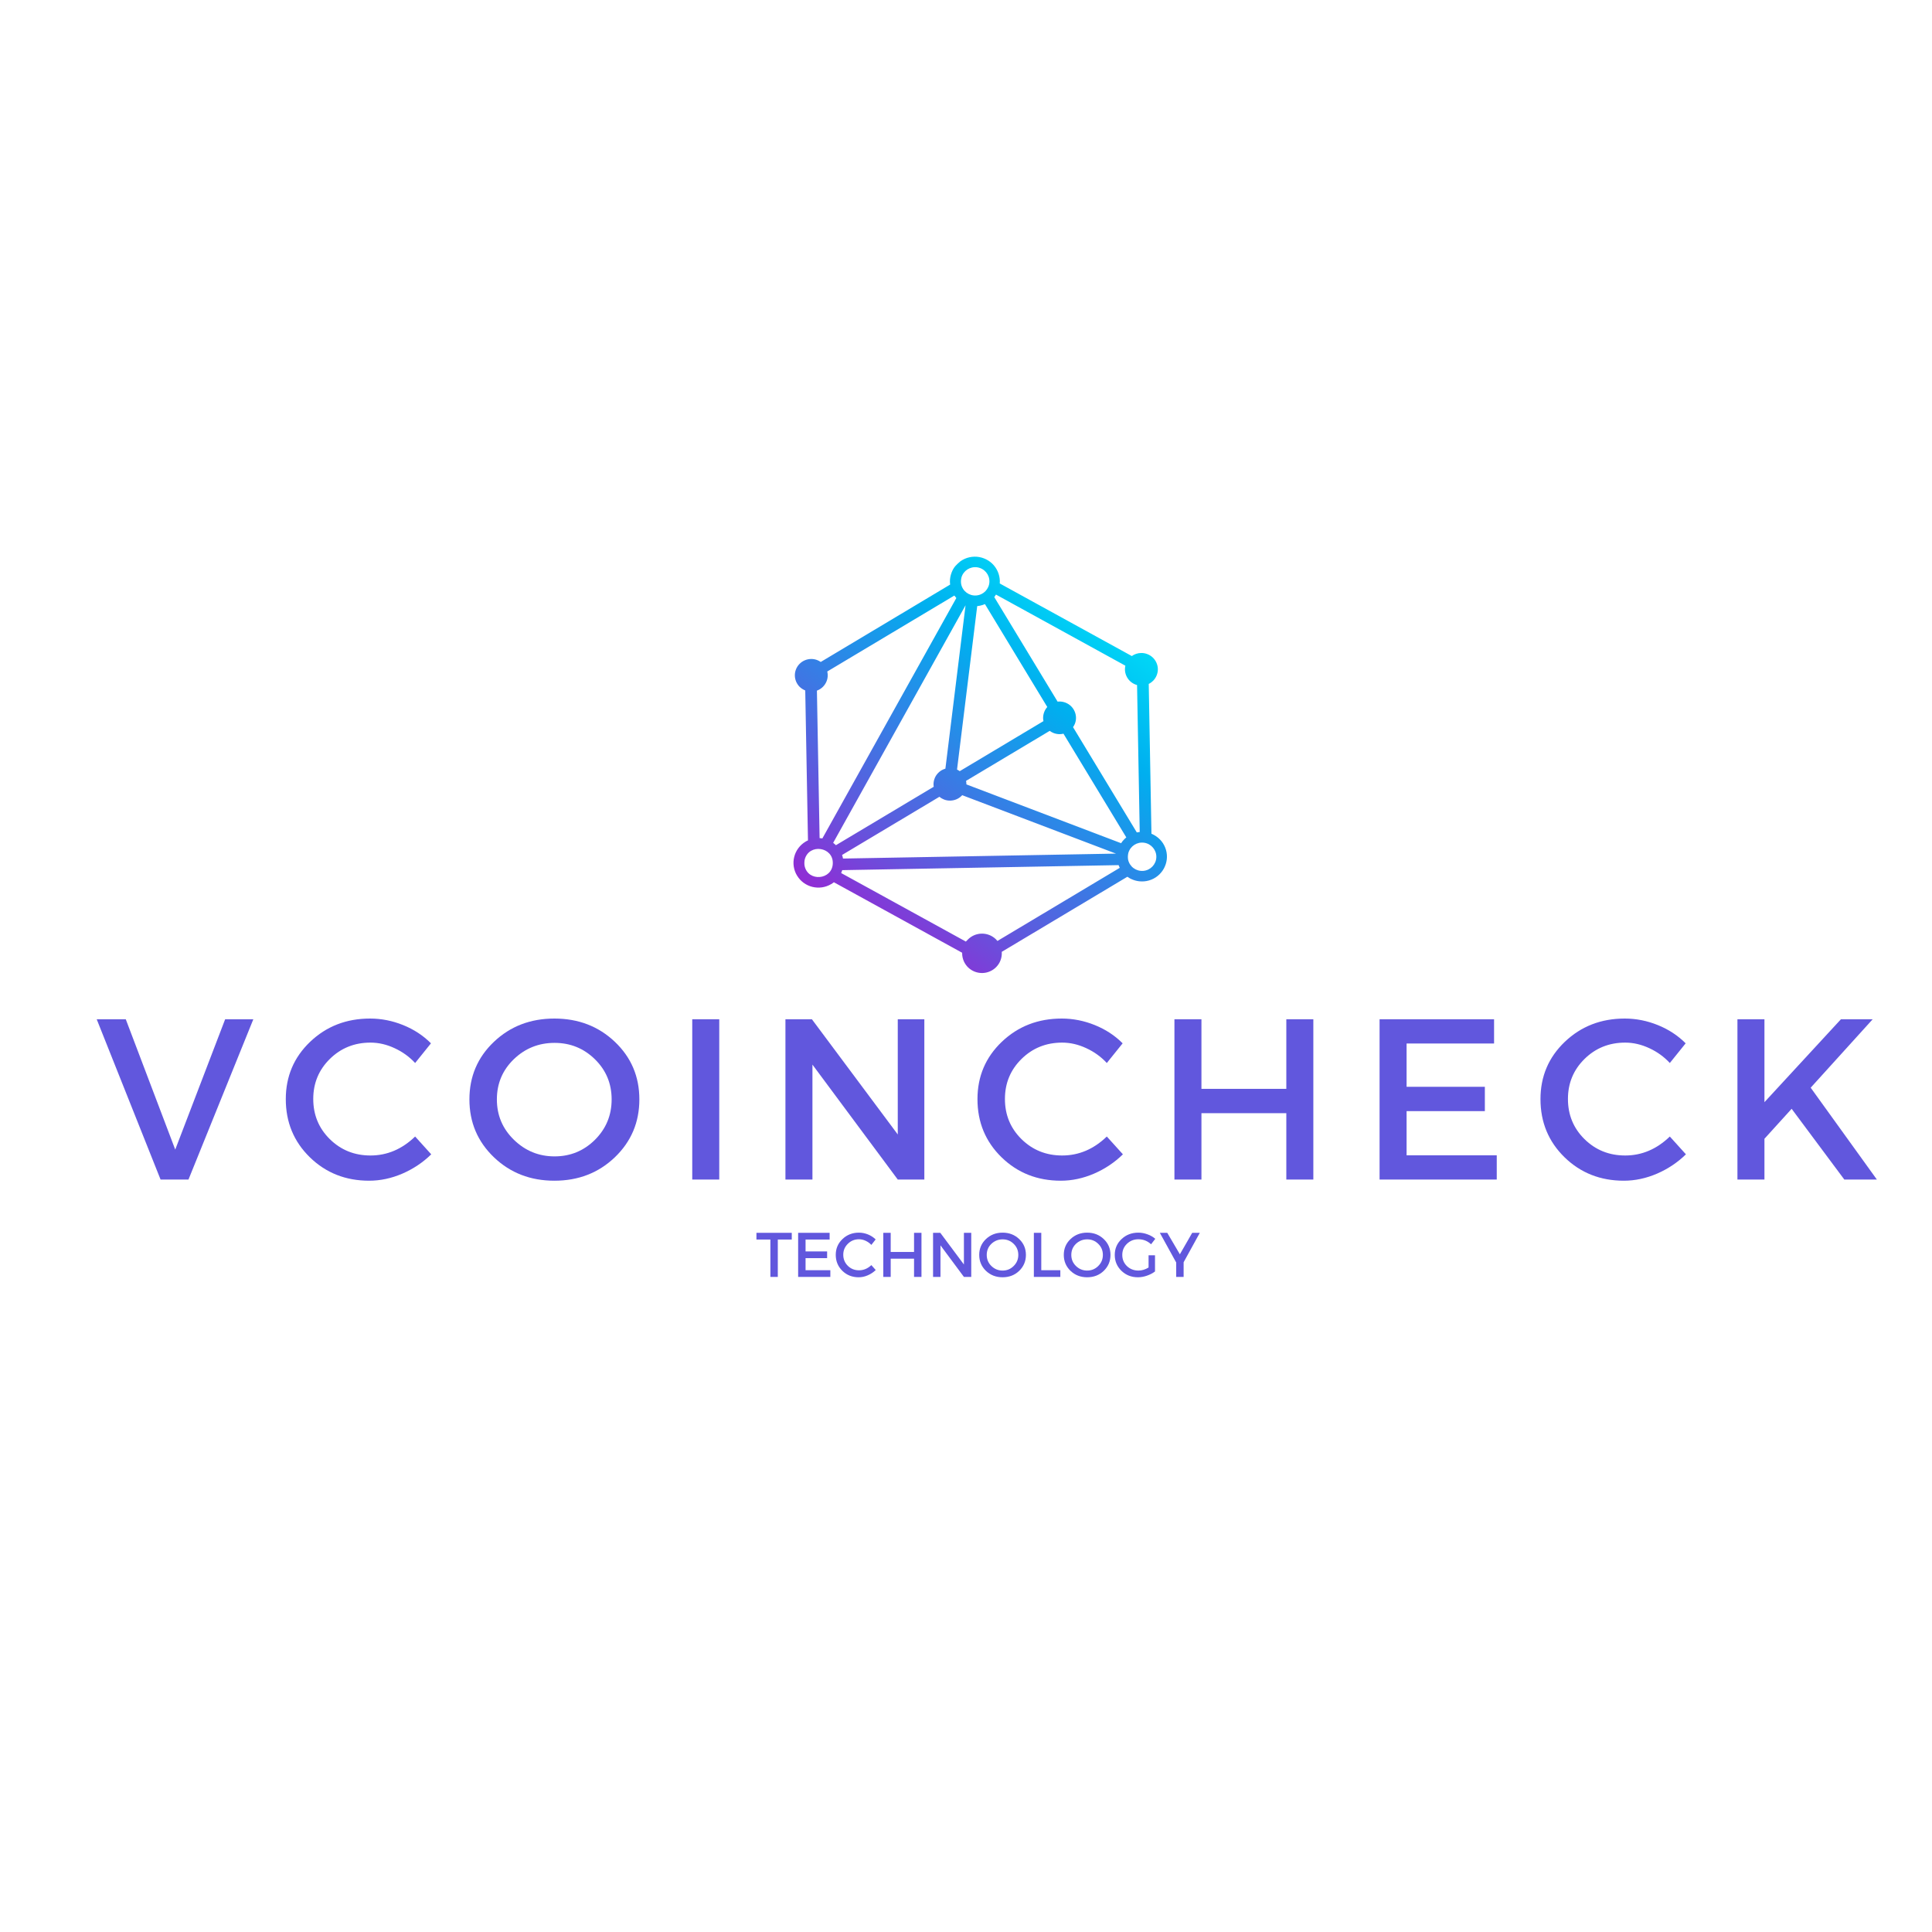 <svg xmlns="http://www.w3.org/2000/svg" xmlns:xlink="http://www.w3.org/1999/xlink" width="450" zoomAndPan="magnify" viewBox="0 0 337.5 337.5" height="450" preserveAspectRatio="xMidYMid meet" version="1.0"><defs><g><g id="id1"/><g id="id2"/></g><clipPath id="id3"><path d="M 138 97 L 204 97 L 204 170 L 138 170 Z M 138 97 " clip-rule="nonzero"/></clipPath><clipPath id="id4"><path d="M 137.656 97.832 L 202.895 96.648 L 204.215 169.387 L 138.973 170.566 Z M 137.656 97.832 " clip-rule="nonzero"/></clipPath><clipPath id="id5"><path d="M 137.656 97.832 L 202.895 96.648 L 204.215 169.387 L 138.973 170.566 Z M 137.656 97.832 " clip-rule="nonzero"/></clipPath><clipPath id="id6"><path d="M 137.656 97.832 L 202.895 96.648 L 204.215 169.387 L 138.973 170.566 Z M 137.656 97.832 " clip-rule="nonzero"/></clipPath><clipPath id="id7"><path d="M 174.645 101.926 L 197.715 114.605 C 198.172 114.277 198.734 114.082 199.34 114.07 C 199.723 114.062 200.098 114.133 200.441 114.27 C 200.797 114.406 201.117 114.613 201.383 114.871 C 201.652 115.125 201.871 115.438 202.023 115.785 C 202.172 116.121 202.258 116.488 202.266 116.871 C 202.27 117.254 202.199 117.625 202.062 117.965 C 201.926 118.32 201.715 118.637 201.457 118.902 C 201.266 119.098 201.047 119.27 200.805 119.406 L 200.801 119.402 C 200.758 119.43 200.715 119.449 200.672 119.473 L 201.145 145.648 C 201.297 145.707 201.453 145.781 201.609 145.871 C 202.121 146.152 202.559 146.527 202.906 146.957 C 203.266 147.406 203.527 147.918 203.684 148.457 C 204.344 150.73 203.012 153.152 200.699 153.812 C 200.156 153.965 199.582 154.016 199.004 153.949 C 198.527 153.898 198.051 153.762 197.594 153.543 L 197.574 153.543 L 197.383 153.438 C 197.23 153.355 197.082 153.262 196.941 153.16 L 174.996 166.277 C 175.004 166.344 175.004 166.406 175.004 166.477 C 175.016 166.938 174.926 167.383 174.766 167.793 L 174.766 167.797 C 174.598 168.223 174.348 168.605 174.035 168.926 C 173.727 169.246 173.348 169.508 172.926 169.691 C 172.516 169.867 172.07 169.969 171.605 169.977 C 171.137 169.984 170.688 169.898 170.273 169.738 C 169.844 169.57 169.457 169.32 169.137 169.016 C 168.816 168.707 168.551 168.332 168.367 167.91 C 168.191 167.508 168.09 167.066 168.078 166.602 C 168.078 166.547 168.082 166.496 168.082 166.438 L 145.672 154.121 C 145.527 154.234 145.375 154.344 145.215 154.438 L 145.207 154.438 C 144.703 154.738 144.16 154.926 143.613 155.008 C 143.039 155.094 142.461 155.062 141.918 154.93 C 141.367 154.797 140.84 154.551 140.379 154.211 C 139.934 153.887 139.543 153.465 139.238 152.957 L 139.23 152.949 L 139.23 152.953 C 138.93 152.453 138.742 151.914 138.66 151.367 C 138.574 150.801 138.605 150.23 138.742 149.688 C 138.879 149.141 139.121 148.621 139.465 148.16 C 139.793 147.719 140.219 147.328 140.727 147.023 L 140.914 146.914 L 140.926 146.914 C 141 146.875 141.074 146.836 141.145 146.805 L 140.668 120.617 C 140.605 120.594 140.547 120.566 140.484 120.535 C 140.199 120.402 139.941 120.223 139.727 120.02 C 139.461 119.766 139.246 119.453 139.09 119.105 C 138.945 118.766 138.859 118.398 138.852 118.02 C 138.844 117.637 138.914 117.27 139.051 116.926 L 139.051 116.922 C 139.191 116.57 139.398 116.254 139.656 115.988 C 140.168 115.465 140.879 115.133 141.672 115.117 C 142.059 115.109 142.434 115.18 142.773 115.316 C 142.988 115.398 143.188 115.508 143.375 115.637 L 165.977 102.121 C 165.957 101.969 165.945 101.809 165.941 101.652 C 165.934 101.07 166.043 100.508 166.246 99.992 L 166.246 99.988 C 166.613 99.055 167.055 98.664 167.777 98.047 C 168.023 97.875 168.285 97.727 168.562 97.605 C 169.074 97.383 169.637 97.258 170.223 97.246 C 170.809 97.234 171.375 97.344 171.895 97.547 C 172.434 97.754 172.922 98.07 173.328 98.457 C 173.734 98.848 174.066 99.32 174.297 99.848 C 174.52 100.355 174.648 100.914 174.66 101.496 C 174.664 101.641 174.656 101.785 174.645 101.93 Z M 140.555 151.258 Z M 145.48 150.832 C 145.578 147.93 141.367 147.297 140.59 150.098 C 140.547 150.285 140.52 150.48 140.516 150.676 C 140.508 150.871 140.52 151.066 140.555 151.262 C 141.148 154.102 145.391 153.734 145.48 150.836 Z M 167.867 101.473 C 167.863 101.668 167.875 101.867 167.91 102.062 C 168.039 102.672 168.383 103.188 168.859 103.539 C 169.332 103.887 169.934 104.074 170.562 104.02 C 171.191 103.965 171.75 103.684 172.156 103.258 C 172.562 102.832 172.82 102.262 172.84 101.633 C 172.859 101.008 172.645 100.422 172.266 99.973 C 171.887 99.52 171.348 99.203 170.723 99.105 C 170.102 99.012 169.488 99.16 168.992 99.477 C 168.496 99.797 168.117 100.293 167.949 100.895 C 167.902 101.082 167.879 101.277 167.871 101.473 Z M 197.027 149.586 C 197.023 149.781 197.035 149.98 197.066 150.172 C 197.199 150.785 197.543 151.301 198.02 151.652 C 198.492 152 199.09 152.184 199.723 152.133 C 200.352 152.078 200.91 151.797 201.316 151.371 C 201.723 150.941 201.98 150.375 202 149.746 C 202.02 149.121 201.801 148.535 201.422 148.086 C 201.043 147.633 200.508 147.312 199.883 147.219 C 199.258 147.125 198.648 147.27 198.152 147.59 C 197.656 147.91 197.277 148.406 197.109 149.008 C 197.062 149.195 197.035 149.391 197.031 149.586 Z M 144.516 117.301 C 144.562 117.5 144.59 117.703 144.594 117.914 C 144.602 118.297 144.531 118.668 144.395 119.008 C 144.254 119.363 144.047 119.68 143.789 119.945 C 143.551 120.191 143.27 120.395 142.949 120.543 C 142.871 120.582 142.793 120.613 142.707 120.645 L 143.176 146.41 C 143.34 146.418 143.5 146.438 143.66 146.461 L 167.062 104.469 C 166.938 104.332 166.82 104.184 166.715 104.035 L 144.512 117.305 Z M 167.18 134.434 L 167.246 134.465 C 167.391 134.535 167.527 134.621 167.656 134.715 L 182.281 125.973 C 182.242 125.801 182.223 125.625 182.219 125.453 C 182.215 125.07 182.285 124.703 182.422 124.359 C 182.547 124.039 182.727 123.754 182.949 123.504 L 172.059 105.531 C 171.926 105.59 171.793 105.641 171.656 105.684 L 171.652 105.684 C 171.348 105.785 171.031 105.852 170.707 105.883 L 167.184 134.434 Z M 168.758 136.41 C 168.797 136.59 168.816 136.77 168.82 136.957 L 168.82 137.027 L 195.844 147.297 C 196.023 147.023 196.223 146.777 196.445 146.562 C 196.547 146.465 196.648 146.375 196.754 146.285 L 185.777 128.168 C 185.578 128.215 185.363 128.246 185.148 128.25 C 184.762 128.254 184.387 128.184 184.047 128.051 C 183.801 127.953 183.574 127.828 183.367 127.676 L 168.762 136.406 Z M 168.086 138.91 C 168.062 138.938 168.039 138.965 168.016 138.988 C 167.508 139.512 166.793 139.844 166 139.859 C 165.617 139.867 165.242 139.797 164.898 139.66 C 164.605 139.547 164.336 139.387 164.102 139.191 L 147.102 149.352 C 147.141 149.465 147.172 149.578 147.203 149.691 L 147.203 149.695 C 147.227 149.789 147.246 149.883 147.262 149.98 L 194.949 149.117 Z M 163.109 137.434 C 163.09 137.309 163.078 137.184 163.074 137.059 C 163.07 136.68 163.141 136.309 163.277 135.969 L 163.277 135.965 C 163.414 135.613 163.621 135.297 163.883 135.031 C 164.133 134.77 164.438 134.559 164.781 134.41 C 164.898 134.355 165.023 134.309 165.152 134.273 L 168.672 105.734 L 145.543 147.238 C 145.613 147.289 145.68 147.344 145.75 147.398 C 145.844 147.477 145.938 147.562 146.027 147.648 L 163.113 137.438 Z M 185.039 122.547 C 185.426 122.543 185.801 122.613 186.141 122.746 C 186.496 122.887 186.816 123.09 187.086 123.348 C 187.352 123.605 187.57 123.914 187.723 124.266 C 187.871 124.602 187.957 124.969 187.965 125.352 C 187.973 125.73 187.902 126.105 187.766 126.445 C 187.68 126.652 187.574 126.848 187.449 127.027 L 198.59 145.418 C 198.758 145.383 198.926 145.355 199.098 145.344 L 198.633 119.672 C 198.535 119.645 198.434 119.609 198.34 119.574 C 197.98 119.434 197.66 119.227 197.395 118.973 C 197.129 118.719 196.91 118.41 196.758 118.059 C 196.609 117.723 196.523 117.355 196.516 116.973 C 196.512 116.742 196.539 116.512 196.59 116.289 L 173.988 103.867 L 173.691 104.312 L 184.75 122.566 C 184.848 122.555 184.941 122.551 185.039 122.547 Z M 147.133 152.004 C 147.082 152.176 147.016 152.344 146.941 152.512 L 168.727 164.484 L 169.055 164.148 C 169.672 163.512 170.531 163.113 171.484 163.094 C 171.949 163.086 172.398 163.172 172.812 163.332 L 172.816 163.332 C 173.246 163.5 173.629 163.75 173.953 164.059 C 174.055 164.156 174.152 164.262 174.242 164.375 L 195.609 151.602 C 195.531 151.449 195.461 151.289 195.402 151.129 Z M 147.133 152.004 " clip-rule="nonzero"/></clipPath><linearGradient x1="13.94" gradientTransform="matrix(0.242, -0.004, 0.004, 0.241, 137.657, 97.831)" y1="317.138" x2="270.468" gradientUnits="userSpaceOnUse" y2="-5.764" xlink:type="simple" xlink:actuate="onLoad" id="id8" xlink:show="other"><stop stop-opacity="1" stop-color="rgb(74.899%, 0.722%, 80.141%)" offset="0"/><stop stop-opacity="1" stop-color="rgb(74.419%, 1.155%, 80.226%)" offset="0.004"/><stop stop-opacity="1" stop-color="rgb(73.94%, 1.59%, 80.312%)" offset="0.008"/><stop stop-opacity="1" stop-color="rgb(73.459%, 2.023%, 80.397%)" offset="0.012"/><stop stop-opacity="1" stop-color="rgb(72.98%, 2.458%, 80.482%)" offset="0.016"/><stop stop-opacity="1" stop-color="rgb(72.499%, 2.892%, 80.568%)" offset="0.02"/><stop stop-opacity="1" stop-color="rgb(72.02%, 3.326%, 80.653%)" offset="0.023"/><stop stop-opacity="1" stop-color="rgb(71.541%, 3.76%, 80.739%)" offset="0.027"/><stop stop-opacity="1" stop-color="rgb(71.062%, 4.195%, 80.824%)" offset="0.031"/><stop stop-opacity="1" stop-color="rgb(70.581%, 4.628%, 80.908%)" offset="0.035"/><stop stop-opacity="1" stop-color="rgb(70.102%, 5.063%, 80.994%)" offset="0.039"/><stop stop-opacity="1" stop-color="rgb(69.621%, 5.496%, 81.079%)" offset="0.043"/><stop stop-opacity="1" stop-color="rgb(69.142%, 5.931%, 81.165%)" offset="0.047"/><stop stop-opacity="1" stop-color="rgb(68.661%, 6.364%, 81.25%)" offset="0.051"/><stop stop-opacity="1" stop-color="rgb(68.182%, 6.799%, 81.335%)" offset="0.055"/><stop stop-opacity="1" stop-color="rgb(67.702%, 7.233%, 81.421%)" offset="0.059"/><stop stop-opacity="1" stop-color="rgb(67.223%, 7.668%, 81.506%)" offset="0.062"/><stop stop-opacity="1" stop-color="rgb(66.742%, 8.101%, 81.59%)" offset="0.066"/><stop stop-opacity="1" stop-color="rgb(66.263%, 8.534%, 81.676%)" offset="0.07"/><stop stop-opacity="1" stop-color="rgb(65.782%, 8.968%, 81.761%)" offset="0.074"/><stop stop-opacity="1" stop-color="rgb(65.303%, 9.402%, 81.847%)" offset="0.078"/><stop stop-opacity="1" stop-color="rgb(64.822%, 9.836%, 81.932%)" offset="0.082"/><stop stop-opacity="1" stop-color="rgb(64.343%, 10.271%, 82.018%)" offset="0.086"/><stop stop-opacity="1" stop-color="rgb(63.863%, 10.704%, 82.103%)" offset="0.09"/><stop stop-opacity="1" stop-color="rgb(63.383%, 11.139%, 82.188%)" offset="0.094"/><stop stop-opacity="1" stop-color="rgb(62.903%, 11.572%, 82.274%)" offset="0.098"/><stop stop-opacity="1" stop-color="rgb(62.424%, 12.007%, 82.359%)" offset="0.102"/><stop stop-opacity="1" stop-color="rgb(61.943%, 12.44%, 82.443%)" offset="0.105"/><stop stop-opacity="1" stop-color="rgb(61.464%, 12.875%, 82.529%)" offset="0.109"/><stop stop-opacity="1" stop-color="rgb(60.983%, 13.309%, 82.614%)" offset="0.113"/><stop stop-opacity="1" stop-color="rgb(60.504%, 13.744%, 82.7%)" offset="0.117"/><stop stop-opacity="1" stop-color="rgb(60.023%, 14.177%, 82.785%)" offset="0.121"/><stop stop-opacity="1" stop-color="rgb(59.544%, 14.612%, 82.87%)" offset="0.125"/><stop stop-opacity="1" stop-color="rgb(59.064%, 15.045%, 82.956%)" offset="0.129"/><stop stop-opacity="1" stop-color="rgb(58.585%, 15.48%, 83.041%)" offset="0.133"/><stop stop-opacity="1" stop-color="rgb(58.104%, 15.913%, 83.125%)" offset="0.137"/><stop stop-opacity="1" stop-color="rgb(57.625%, 16.347%, 83.211%)" offset="0.141"/><stop stop-opacity="1" stop-color="rgb(57.144%, 16.78%, 83.296%)" offset="0.145"/><stop stop-opacity="1" stop-color="rgb(56.665%, 17.215%, 83.382%)" offset="0.148"/><stop stop-opacity="1" stop-color="rgb(56.184%, 17.648%, 83.467%)" offset="0.152"/><stop stop-opacity="1" stop-color="rgb(55.705%, 18.083%, 83.553%)" offset="0.156"/><stop stop-opacity="1" stop-color="rgb(55.225%, 18.517%, 83.638%)" offset="0.16"/><stop stop-opacity="1" stop-color="rgb(54.745%, 18.951%, 83.723%)" offset="0.164"/><stop stop-opacity="1" stop-color="rgb(54.265%, 19.385%, 83.807%)" offset="0.168"/><stop stop-opacity="1" stop-color="rgb(53.786%, 19.82%, 83.893%)" offset="0.172"/><stop stop-opacity="1" stop-color="rgb(53.305%, 20.253%, 83.978%)" offset="0.176"/><stop stop-opacity="1" stop-color="rgb(52.826%, 20.688%, 84.064%)" offset="0.18"/><stop stop-opacity="1" stop-color="rgb(52.347%, 21.121%, 84.149%)" offset="0.184"/><stop stop-opacity="1" stop-color="rgb(51.868%, 21.556%, 84.235%)" offset="0.188"/><stop stop-opacity="1" stop-color="rgb(51.387%, 21.989%, 84.32%)" offset="0.191"/><stop stop-opacity="1" stop-color="rgb(50.908%, 22.424%, 84.406%)" offset="0.195"/><stop stop-opacity="1" stop-color="rgb(50.427%, 22.858%, 84.491%)" offset="0.199"/><stop stop-opacity="1" stop-color="rgb(49.948%, 23.293%, 84.576%)" offset="0.203"/><stop stop-opacity="1" stop-color="rgb(49.467%, 23.726%, 84.66%)" offset="0.207"/><stop stop-opacity="1" stop-color="rgb(48.988%, 24.159%, 84.746%)" offset="0.211"/><stop stop-opacity="1" stop-color="rgb(48.508%, 24.593%, 84.831%)" offset="0.215"/><stop stop-opacity="1" stop-color="rgb(48.029%, 25.027%, 84.917%)" offset="0.219"/><stop stop-opacity="1" stop-color="rgb(47.548%, 25.461%, 85.002%)" offset="0.223"/><stop stop-opacity="1" stop-color="rgb(47.069%, 25.896%, 85.088%)" offset="0.227"/><stop stop-opacity="1" stop-color="rgb(46.588%, 26.329%, 85.173%)" offset="0.23"/><stop stop-opacity="1" stop-color="rgb(46.109%, 26.764%, 85.258%)" offset="0.234"/><stop stop-opacity="1" stop-color="rgb(45.628%, 27.197%, 85.342%)" offset="0.238"/><stop stop-opacity="1" stop-color="rgb(45.149%, 27.632%, 85.428%)" offset="0.242"/><stop stop-opacity="1" stop-color="rgb(44.669%, 28.065%, 85.513%)" offset="0.246"/><stop stop-opacity="1" stop-color="rgb(44.189%, 28.5%, 85.599%)" offset="0.25"/><stop stop-opacity="1" stop-color="rgb(43.709%, 28.934%, 85.684%)" offset="0.254"/><stop stop-opacity="1" stop-color="rgb(43.23%, 29.369%, 85.77%)" offset="0.258"/><stop stop-opacity="1" stop-color="rgb(42.749%, 29.802%, 85.855%)" offset="0.262"/><stop stop-opacity="1" stop-color="rgb(42.27%, 30.237%, 85.941%)" offset="0.266"/><stop stop-opacity="1" stop-color="rgb(41.789%, 30.67%, 86.026%)" offset="0.27"/><stop stop-opacity="1" stop-color="rgb(41.31%, 31.105%, 86.111%)" offset="0.273"/><stop stop-opacity="1" stop-color="rgb(40.829%, 31.538%, 86.195%)" offset="0.277"/><stop stop-opacity="1" stop-color="rgb(40.35%, 31.972%, 86.281%)" offset="0.281"/><stop stop-opacity="1" stop-color="rgb(39.87%, 32.405%, 86.366%)" offset="0.285"/><stop stop-opacity="1" stop-color="rgb(39.391%, 32.84%, 86.452%)" offset="0.289"/><stop stop-opacity="1" stop-color="rgb(38.91%, 33.273%, 86.537%)" offset="0.293"/><stop stop-opacity="1" stop-color="rgb(38.431%, 33.708%, 86.623%)" offset="0.297"/><stop stop-opacity="1" stop-color="rgb(37.99%, 34.108%, 86.702%)" offset="0.301"/><stop stop-opacity="1" stop-color="rgb(37.549%, 34.508%, 86.783%)" offset="0.305"/><stop stop-opacity="1" stop-color="rgb(37.14%, 34.879%, 86.858%)" offset="0.309"/><stop stop-opacity="1" stop-color="rgb(36.731%, 35.251%, 86.932%)" offset="0.312"/><stop stop-opacity="1" stop-color="rgb(36.322%, 35.622%, 87.007%)" offset="0.316"/><stop stop-opacity="1" stop-color="rgb(35.913%, 35.994%, 87.083%)" offset="0.32"/><stop stop-opacity="1" stop-color="rgb(35.503%, 36.365%, 87.158%)" offset="0.324"/><stop stop-opacity="1" stop-color="rgb(35.094%, 36.737%, 87.234%)" offset="0.328"/><stop stop-opacity="1" stop-color="rgb(34.685%, 37.108%, 87.309%)" offset="0.332"/><stop stop-opacity="1" stop-color="rgb(34.276%, 37.48%, 87.386%)" offset="0.336"/><stop stop-opacity="1" stop-color="rgb(33.867%, 37.851%, 87.46%)" offset="0.34"/><stop stop-opacity="1" stop-color="rgb(33.458%, 38.223%, 87.535%)" offset="0.344"/><stop stop-opacity="1" stop-color="rgb(33.049%, 38.594%, 87.61%)" offset="0.348"/><stop stop-opacity="1" stop-color="rgb(32.64%, 38.965%, 87.686%)" offset="0.352"/><stop stop-opacity="1" stop-color="rgb(32.23%, 39.336%, 87.761%)" offset="0.355"/><stop stop-opacity="1" stop-color="rgb(31.821%, 39.708%, 87.837%)" offset="0.359"/><stop stop-opacity="1" stop-color="rgb(31.412%, 40.079%, 87.912%)" offset="0.363"/><stop stop-opacity="1" stop-color="rgb(31.003%, 40.451%, 87.988%)" offset="0.367"/><stop stop-opacity="1" stop-color="rgb(30.594%, 40.822%, 88.063%)" offset="0.371"/><stop stop-opacity="1" stop-color="rgb(30.185%, 41.194%, 88.139%)" offset="0.375"/><stop stop-opacity="1" stop-color="rgb(29.774%, 41.565%, 88.214%)" offset="0.379"/><stop stop-opacity="1" stop-color="rgb(29.366%, 41.937%, 88.289%)" offset="0.383"/><stop stop-opacity="1" stop-color="rgb(28.957%, 42.308%, 88.364%)" offset="0.387"/><stop stop-opacity="1" stop-color="rgb(28.548%, 42.68%, 88.44%)" offset="0.391"/><stop stop-opacity="1" stop-color="rgb(28.139%, 43.051%, 88.515%)" offset="0.395"/><stop stop-opacity="1" stop-color="rgb(27.73%, 43.423%, 88.591%)" offset="0.398"/><stop stop-opacity="1" stop-color="rgb(27.319%, 43.794%, 88.666%)" offset="0.402"/><stop stop-opacity="1" stop-color="rgb(26.91%, 44.167%, 88.742%)" offset="0.406"/><stop stop-opacity="1" stop-color="rgb(26.501%, 44.537%, 88.817%)" offset="0.41"/><stop stop-opacity="1" stop-color="rgb(26.093%, 44.91%, 88.893%)" offset="0.414"/><stop stop-opacity="1" stop-color="rgb(25.684%, 45.28%, 88.968%)" offset="0.418"/><stop stop-opacity="1" stop-color="rgb(25.275%, 45.651%, 89.043%)" offset="0.422"/><stop stop-opacity="1" stop-color="rgb(24.866%, 46.022%, 89.117%)" offset="0.426"/><stop stop-opacity="1" stop-color="rgb(24.457%, 46.394%, 89.194%)" offset="0.43"/><stop stop-opacity="1" stop-color="rgb(24.046%, 46.765%, 89.268%)" offset="0.434"/><stop stop-opacity="1" stop-color="rgb(23.637%, 47.137%, 89.345%)" offset="0.438"/><stop stop-opacity="1" stop-color="rgb(23.228%, 47.508%, 89.42%)" offset="0.441"/><stop stop-opacity="1" stop-color="rgb(22.82%, 47.881%, 89.496%)" offset="0.445"/><stop stop-opacity="1" stop-color="rgb(22.411%, 48.251%, 89.571%)" offset="0.449"/><stop stop-opacity="1" stop-color="rgb(22.002%, 48.624%, 89.647%)" offset="0.453"/><stop stop-opacity="1" stop-color="rgb(21.591%, 48.994%, 89.722%)" offset="0.457"/><stop stop-opacity="1" stop-color="rgb(21.182%, 49.367%, 89.796%)" offset="0.461"/><stop stop-opacity="1" stop-color="rgb(20.773%, 49.738%, 89.871%)" offset="0.465"/><stop stop-opacity="1" stop-color="rgb(20.364%, 50.11%, 89.948%)" offset="0.469"/><stop stop-opacity="1" stop-color="rgb(19.955%, 50.481%, 90.022%)" offset="0.473"/><stop stop-opacity="1" stop-color="rgb(19.547%, 50.853%, 90.099%)" offset="0.477"/><stop stop-opacity="1" stop-color="rgb(19.138%, 51.224%, 90.173%)" offset="0.48"/><stop stop-opacity="1" stop-color="rgb(18.729%, 51.596%, 90.25%)" offset="0.484"/><stop stop-opacity="1" stop-color="rgb(18.318%, 51.967%, 90.324%)" offset="0.488"/><stop stop-opacity="1" stop-color="rgb(17.909%, 52.338%, 90.399%)" offset="0.492"/><stop stop-opacity="1" stop-color="rgb(17.5%, 52.708%, 90.474%)" offset="0.496"/><stop stop-opacity="1" stop-color="rgb(17.091%, 53.081%, 90.55%)" offset="0.5"/><stop stop-opacity="1" stop-color="rgb(16.682%, 53.452%, 90.625%)" offset="0.504"/><stop stop-opacity="1" stop-color="rgb(16.273%, 53.824%, 90.701%)" offset="0.508"/><stop stop-opacity="1" stop-color="rgb(15.863%, 54.195%, 90.776%)" offset="0.512"/><stop stop-opacity="1" stop-color="rgb(15.454%, 54.567%, 90.852%)" offset="0.516"/><stop stop-opacity="1" stop-color="rgb(15.045%, 54.938%, 90.927%)" offset="0.52"/><stop stop-opacity="1" stop-color="rgb(14.636%, 55.31%, 91.003%)" offset="0.523"/><stop stop-opacity="1" stop-color="rgb(14.227%, 55.681%, 91.078%)" offset="0.527"/><stop stop-opacity="1" stop-color="rgb(13.818%, 56.053%, 91.153%)" offset="0.531"/><stop stop-opacity="1" stop-color="rgb(13.409%, 56.424%, 91.228%)" offset="0.535"/><stop stop-opacity="1" stop-color="rgb(13%, 56.796%, 91.304%)" offset="0.539"/><stop stop-opacity="1" stop-color="rgb(12.59%, 57.167%, 91.379%)" offset="0.543"/><stop stop-opacity="1" stop-color="rgb(12.181%, 57.539%, 91.455%)" offset="0.547"/><stop stop-opacity="1" stop-color="rgb(11.772%, 57.91%, 91.53%)" offset="0.551"/><stop stop-opacity="1" stop-color="rgb(11.363%, 58.282%, 91.606%)" offset="0.555"/><stop stop-opacity="1" stop-color="rgb(10.954%, 58.653%, 91.681%)" offset="0.559"/><stop stop-opacity="1" stop-color="rgb(10.545%, 59.024%, 91.757%)" offset="0.562"/><stop stop-opacity="1" stop-color="rgb(10.135%, 59.395%, 91.832%)" offset="0.566"/><stop stop-opacity="1" stop-color="rgb(9.726%, 59.767%, 91.907%)" offset="0.57"/><stop stop-opacity="1" stop-color="rgb(9.317%, 60.138%, 91.982%)" offset="0.574"/><stop stop-opacity="1" stop-color="rgb(8.908%, 60.51%, 92.058%)" offset="0.578"/><stop stop-opacity="1" stop-color="rgb(8.499%, 60.881%, 92.133%)" offset="0.582"/><stop stop-opacity="1" stop-color="rgb(8.09%, 61.253%, 92.209%)" offset="0.586"/><stop stop-opacity="1" stop-color="rgb(7.681%, 61.624%, 92.284%)" offset="0.59"/><stop stop-opacity="1" stop-color="rgb(7.272%, 61.996%, 92.36%)" offset="0.594"/><stop stop-opacity="1" stop-color="rgb(6.862%, 62.367%, 92.435%)" offset="0.598"/><stop stop-opacity="1" stop-color="rgb(6.453%, 62.74%, 92.511%)" offset="0.602"/><stop stop-opacity="1" stop-color="rgb(6.044%, 63.11%, 92.586%)" offset="0.605"/><stop stop-opacity="1" stop-color="rgb(5.635%, 63.483%, 92.661%)" offset="0.609"/><stop stop-opacity="1" stop-color="rgb(5.226%, 63.853%, 92.735%)" offset="0.613"/><stop stop-opacity="1" stop-color="rgb(4.817%, 64.226%, 92.812%)" offset="0.617"/><stop stop-opacity="1" stop-color="rgb(4.407%, 64.597%, 92.886%)" offset="0.621"/><stop stop-opacity="1" stop-color="rgb(3.998%, 64.969%, 92.963%)" offset="0.625"/><stop stop-opacity="1" stop-color="rgb(3.589%, 65.34%, 93.037%)" offset="0.629"/><stop stop-opacity="1" stop-color="rgb(3.18%, 65.712%, 93.114%)" offset="0.633"/><stop stop-opacity="1" stop-color="rgb(2.771%, 66.083%, 93.188%)" offset="0.637"/><stop stop-opacity="1" stop-color="rgb(2.362%, 66.454%, 93.265%)" offset="0.641"/><stop stop-opacity="1" stop-color="rgb(1.953%, 66.824%, 93.34%)" offset="0.645"/><stop stop-opacity="1" stop-color="rgb(1.544%, 67.197%, 93.414%)" offset="0.648"/><stop stop-opacity="1" stop-color="rgb(1.134%, 67.567%, 93.489%)" offset="0.652"/><stop stop-opacity="1" stop-color="rgb(0.725%, 67.94%, 93.565%)" offset="0.656"/><stop stop-opacity="1" stop-color="rgb(0.362%, 68.309%, 93.64%)" offset="0.66"/><stop stop-opacity="1" stop-color="rgb(0%, 68.678%, 93.715%)" offset="0.664"/><stop stop-opacity="1" stop-color="rgb(0%, 69.032%, 93.785%)" offset="0.668"/><stop stop-opacity="1" stop-color="rgb(0%, 69.386%, 93.857%)" offset="0.672"/><stop stop-opacity="1" stop-color="rgb(0%, 69.74%, 93.927%)" offset="0.676"/><stop stop-opacity="1" stop-color="rgb(0%, 70.094%, 93.999%)" offset="0.68"/><stop stop-opacity="1" stop-color="rgb(0%, 70.448%, 94.069%)" offset="0.684"/><stop stop-opacity="1" stop-color="rgb(0%, 70.802%, 94.141%)" offset="0.688"/><stop stop-opacity="1" stop-color="rgb(0%, 71.156%, 94.212%)" offset="0.691"/><stop stop-opacity="1" stop-color="rgb(0%, 71.51%, 94.284%)" offset="0.695"/><stop stop-opacity="1" stop-color="rgb(0%, 71.864%, 94.354%)" offset="0.699"/><stop stop-opacity="1" stop-color="rgb(0%, 72.218%, 94.426%)" offset="0.703"/><stop stop-opacity="1" stop-color="rgb(0%, 72.572%, 94.496%)" offset="0.707"/><stop stop-opacity="1" stop-color="rgb(0%, 72.926%, 94.568%)" offset="0.711"/><stop stop-opacity="1" stop-color="rgb(0%, 73.28%, 94.638%)" offset="0.715"/><stop stop-opacity="1" stop-color="rgb(0%, 73.634%, 94.71%)" offset="0.719"/><stop stop-opacity="1" stop-color="rgb(0%, 73.988%, 94.78%)" offset="0.723"/><stop stop-opacity="1" stop-color="rgb(0%, 74.342%, 94.852%)" offset="0.727"/><stop stop-opacity="1" stop-color="rgb(0%, 74.696%, 94.922%)" offset="0.73"/><stop stop-opacity="1" stop-color="rgb(0%, 75.05%, 94.994%)" offset="0.734"/><stop stop-opacity="1" stop-color="rgb(0%, 75.404%, 95.064%)" offset="0.738"/><stop stop-opacity="1" stop-color="rgb(0%, 75.758%, 95.135%)" offset="0.742"/><stop stop-opacity="1" stop-color="rgb(0%, 76.112%, 95.206%)" offset="0.746"/><stop stop-opacity="1" stop-color="rgb(0%, 76.466%, 95.277%)" offset="0.75"/><stop stop-opacity="1" stop-color="rgb(0%, 76.82%, 95.348%)" offset="0.754"/><stop stop-opacity="1" stop-color="rgb(0%, 77.174%, 95.419%)" offset="0.758"/><stop stop-opacity="1" stop-color="rgb(0%, 77.528%, 95.49%)" offset="0.762"/><stop stop-opacity="1" stop-color="rgb(0%, 77.882%, 95.561%)" offset="0.766"/><stop stop-opacity="1" stop-color="rgb(0%, 78.236%, 95.631%)" offset="0.77"/><stop stop-opacity="1" stop-color="rgb(0%, 78.59%, 95.703%)" offset="0.773"/><stop stop-opacity="1" stop-color="rgb(0%, 78.944%, 95.773%)" offset="0.777"/><stop stop-opacity="1" stop-color="rgb(0%, 79.298%, 95.845%)" offset="0.781"/><stop stop-opacity="1" stop-color="rgb(0%, 79.651%, 95.917%)" offset="0.785"/><stop stop-opacity="1" stop-color="rgb(0%, 80.005%, 95.988%)" offset="0.789"/><stop stop-opacity="1" stop-color="rgb(0%, 80.359%, 96.059%)" offset="0.793"/><stop stop-opacity="1" stop-color="rgb(0%, 80.713%, 96.13%)" offset="0.797"/><stop stop-opacity="1" stop-color="rgb(0%, 81.067%, 96.201%)" offset="0.801"/><stop stop-opacity="1" stop-color="rgb(0%, 81.421%, 96.272%)" offset="0.805"/><stop stop-opacity="1" stop-color="rgb(0%, 81.775%, 96.342%)" offset="0.809"/><stop stop-opacity="1" stop-color="rgb(0%, 82.129%, 96.414%)" offset="0.812"/><stop stop-opacity="1" stop-color="rgb(0%, 82.483%, 96.484%)" offset="0.816"/><stop stop-opacity="1" stop-color="rgb(0%, 82.837%, 96.556%)" offset="0.82"/><stop stop-opacity="1" stop-color="rgb(0%, 83.191%, 96.626%)" offset="0.824"/><stop stop-opacity="1" stop-color="rgb(0%, 83.545%, 96.698%)" offset="0.828"/><stop stop-opacity="1" stop-color="rgb(0%, 83.899%, 96.768%)" offset="0.832"/><stop stop-opacity="1" stop-color="rgb(0%, 84.253%, 96.84%)" offset="0.836"/><stop stop-opacity="1" stop-color="rgb(0%, 84.607%, 96.91%)" offset="0.84"/><stop stop-opacity="1" stop-color="rgb(0%, 84.961%, 96.982%)" offset="0.844"/><stop stop-opacity="1" stop-color="rgb(0%, 85.315%, 97.052%)" offset="0.848"/><stop stop-opacity="1" stop-color="rgb(0%, 85.669%, 97.124%)" offset="0.852"/><stop stop-opacity="1" stop-color="rgb(0%, 86.023%, 97.194%)" offset="0.855"/><stop stop-opacity="1" stop-color="rgb(0%, 86.377%, 97.266%)" offset="0.859"/><stop stop-opacity="1" stop-color="rgb(0%, 86.731%, 97.336%)" offset="0.863"/><stop stop-opacity="1" stop-color="rgb(0%, 87.085%, 97.408%)" offset="0.867"/><stop stop-opacity="1" stop-color="rgb(0%, 87.439%, 97.478%)" offset="0.871"/><stop stop-opacity="1" stop-color="rgb(0%, 87.793%, 97.549%)" offset="0.875"/><stop stop-opacity="1" stop-color="rgb(0%, 88.147%, 97.621%)" offset="0.879"/><stop stop-opacity="1" stop-color="rgb(0%, 88.501%, 97.693%)" offset="0.883"/><stop stop-opacity="1" stop-color="rgb(0%, 88.855%, 97.763%)" offset="0.887"/><stop stop-opacity="1" stop-color="rgb(0%, 89.209%, 97.835%)" offset="0.891"/><stop stop-opacity="1" stop-color="rgb(0%, 89.563%, 97.905%)" offset="0.895"/><stop stop-opacity="1" stop-color="rgb(0%, 89.917%, 97.977%)" offset="0.898"/><stop stop-opacity="1" stop-color="rgb(0%, 90.269%, 98.047%)" offset="0.902"/><stop stop-opacity="1" stop-color="rgb(0%, 90.623%, 98.119%)" offset="0.906"/><stop stop-opacity="1" stop-color="rgb(0%, 90.977%, 98.189%)" offset="0.91"/><stop stop-opacity="1" stop-color="rgb(0%, 91.331%, 98.26%)" offset="0.914"/><stop stop-opacity="1" stop-color="rgb(0%, 91.685%, 98.331%)" offset="0.918"/><stop stop-opacity="1" stop-color="rgb(0%, 92.039%, 98.402%)" offset="0.922"/><stop stop-opacity="1" stop-color="rgb(0%, 92.393%, 98.473%)" offset="0.926"/><stop stop-opacity="1" stop-color="rgb(0%, 92.747%, 98.544%)" offset="0.93"/><stop stop-opacity="1" stop-color="rgb(0%, 93.102%, 98.615%)" offset="0.934"/><stop stop-opacity="1" stop-color="rgb(0%, 93.456%, 98.686%)" offset="0.938"/><stop stop-opacity="1" stop-color="rgb(0%, 93.81%, 98.756%)" offset="0.941"/><stop stop-opacity="1" stop-color="rgb(0%, 94.164%, 98.828%)" offset="0.945"/><stop stop-opacity="1" stop-color="rgb(0%, 94.518%, 98.898%)" offset="0.949"/><stop stop-opacity="1" stop-color="rgb(0%, 94.872%, 98.97%)" offset="0.953"/><stop stop-opacity="1" stop-color="rgb(0%, 95.226%, 99.04%)" offset="0.957"/><stop stop-opacity="1" stop-color="rgb(0%, 95.58%, 99.112%)" offset="0.961"/><stop stop-opacity="1" stop-color="rgb(0%, 95.934%, 99.182%)" offset="0.965"/><stop stop-opacity="1" stop-color="rgb(0%, 96.288%, 99.254%)" offset="0.969"/><stop stop-opacity="1" stop-color="rgb(0%, 96.642%, 99.326%)" offset="0.973"/><stop stop-opacity="1" stop-color="rgb(0%, 96.996%, 99.397%)" offset="0.977"/><stop stop-opacity="1" stop-color="rgb(0%, 97.35%, 99.467%)" offset="0.98"/><stop stop-opacity="1" stop-color="rgb(0%, 97.704%, 99.539%)" offset="0.984"/><stop stop-opacity="1" stop-color="rgb(0%, 98.058%, 99.609%)" offset="0.988"/><stop stop-opacity="1" stop-color="rgb(0%, 98.412%, 99.681%)" offset="0.992"/><stop stop-opacity="1" stop-color="rgb(0%, 98.766%, 99.751%)" offset="0.996"/><stop stop-opacity="1" stop-color="rgb(0%, 99.12%, 99.823%)" offset="1"/></linearGradient></defs><g clip-path="url(#id3)"><g clip-path="url(#id4)"><g clip-path="url(#id5)"><g clip-path="url(#id6)"><g clip-path="url(#id7)"><path fill="url(#id8)" d="M 137.258 97.258 L 138.598 171.172 L 205.531 169.961 L 204.191 96.047 Z M 137.258 97.258 " fill-rule="nonzero"/></g></g></g></g></g><g fill="rgb(38.039%, 34.119%, 86.67%)" fill-opacity="1"><g transform="translate(16.769, 206.055)"><g><path d="M 16.156 0 L 11.281 0 L 0.125 -28 L 5.203 -28 L 13.844 -5.234 L 22.562 -28 L 27.484 -28 Z M 16.156 0 "/></g></g></g><g fill="rgb(38.039%, 34.119%, 86.67%)" fill-opacity="1"><g transform="translate(48.566, 206.055)"><g><path d="M 16.078 -28.125 C 18.055 -28.125 19.984 -27.742 21.859 -26.984 C 23.742 -26.223 25.363 -25.16 26.719 -23.797 L 23.953 -20.359 C 22.941 -21.453 21.742 -22.316 20.359 -22.953 C 18.973 -23.598 17.57 -23.922 16.156 -23.922 C 13.352 -23.922 10.984 -22.969 9.047 -21.062 C 7.117 -19.156 6.156 -16.828 6.156 -14.078 C 6.156 -11.305 7.117 -8.969 9.047 -7.062 C 10.984 -5.156 13.352 -4.203 16.156 -4.203 C 19.062 -4.203 21.66 -5.305 23.953 -7.516 L 26.766 -4.406 C 25.316 -2.988 23.633 -1.863 21.719 -1.031 C 19.801 -0.207 17.867 0.203 15.922 0.203 C 11.816 0.203 8.363 -1.16 5.562 -3.891 C 2.758 -6.629 1.359 -10.016 1.359 -14.047 C 1.359 -18.016 2.773 -21.352 5.609 -24.062 C 8.453 -26.77 11.941 -28.125 16.078 -28.125 Z M 16.078 -28.125 "/></g></g></g><g fill="rgb(38.039%, 34.119%, 86.67%)" fill-opacity="1"><g transform="translate(80.643, 206.055)"><g><path d="M 5.641 -24.062 C 8.492 -26.77 12.016 -28.125 16.203 -28.125 C 20.391 -28.125 23.91 -26.77 26.766 -24.062 C 29.617 -21.352 31.047 -18 31.047 -14 C 31.047 -10 29.617 -6.629 26.766 -3.891 C 23.91 -1.16 20.391 0.203 16.203 0.203 C 12.016 0.203 8.492 -1.16 5.641 -3.891 C 2.785 -6.629 1.359 -10 1.359 -14 C 1.359 -18 2.785 -21.352 5.641 -24.062 Z M 16.234 -23.875 C 13.461 -23.875 11.086 -22.922 9.109 -21.016 C 7.141 -19.109 6.156 -16.77 6.156 -14 C 6.156 -11.227 7.148 -8.875 9.141 -6.938 C 11.129 -5.008 13.492 -4.047 16.234 -4.047 C 18.984 -4.047 21.332 -5.008 23.281 -6.938 C 25.227 -8.875 26.203 -11.227 26.203 -14 C 26.203 -16.77 25.227 -19.109 23.281 -21.016 C 21.332 -22.922 18.984 -23.875 16.234 -23.875 Z M 16.234 -23.875 "/></g></g></g><g fill="rgb(38.039%, 34.119%, 86.67%)" fill-opacity="1"><g transform="translate(117.24, 206.055)"><g><path d="M 8.406 0 L 3.688 0 L 3.688 -28 L 8.406 -28 Z M 8.406 0 "/></g></g></g><g fill="rgb(38.039%, 34.119%, 86.67%)" fill-opacity="1"><g transform="translate(133.519, 206.055)"><g><path d="M 27.953 0 L 23.312 0 L 8.406 -20.078 L 8.406 0 L 3.688 0 L 3.688 -28 L 8.312 -28 L 23.312 -7.875 L 23.312 -28 L 27.953 -28 Z M 27.953 0 "/></g></g></g><g fill="rgb(38.039%, 34.119%, 86.67%)" fill-opacity="1"><g transform="translate(169.395, 206.055)"><g><path d="M 16.078 -28.125 C 18.055 -28.125 19.984 -27.742 21.859 -26.984 C 23.742 -26.223 25.363 -25.16 26.719 -23.797 L 23.953 -20.359 C 22.941 -21.453 21.742 -22.316 20.359 -22.953 C 18.973 -23.598 17.57 -23.922 16.156 -23.922 C 13.352 -23.922 10.984 -22.969 9.047 -21.062 C 7.117 -19.156 6.156 -16.828 6.156 -14.078 C 6.156 -11.305 7.117 -8.969 9.047 -7.062 C 10.984 -5.156 13.352 -4.203 16.156 -4.203 C 19.062 -4.203 21.66 -5.305 23.953 -7.516 L 26.766 -4.406 C 25.316 -2.988 23.633 -1.863 21.719 -1.031 C 19.801 -0.207 17.867 0.203 15.922 0.203 C 11.816 0.203 8.363 -1.16 5.562 -3.891 C 2.758 -6.629 1.359 -10.016 1.359 -14.047 C 1.359 -18.016 2.773 -21.352 5.609 -24.062 C 8.453 -26.77 11.941 -28.125 16.078 -28.125 Z M 16.078 -28.125 "/></g></g></g><g fill="rgb(38.039%, 34.119%, 86.67%)" fill-opacity="1"><g transform="translate(201.473, 206.055)"><g><path d="M 27.953 0 L 23.234 0 L 23.234 -11.594 L 8.406 -11.594 L 8.406 0 L 3.688 0 L 3.688 -28 L 8.406 -28 L 8.406 -15.844 L 23.234 -15.844 L 23.234 -28 L 27.953 -28 Z M 27.953 0 "/></g></g></g><g fill="rgb(38.039%, 34.119%, 86.67%)" fill-opacity="1"><g transform="translate(237.31, 206.055)"><g><path d="M 23.688 -23.766 L 8.406 -23.766 L 8.406 -16.203 L 22.078 -16.203 L 22.078 -11.953 L 8.406 -11.953 L 8.406 -4.234 L 24.156 -4.234 L 24.156 0 L 3.688 0 L 3.688 -28 L 23.688 -28 Z M 23.688 -23.766 "/></g></g></g><g fill="rgb(38.039%, 34.119%, 86.67%)" fill-opacity="1"><g transform="translate(267.747, 206.055)"><g><path d="M 16.078 -28.125 C 18.055 -28.125 19.984 -27.742 21.859 -26.984 C 23.742 -26.223 25.363 -25.16 26.719 -23.797 L 23.953 -20.359 C 22.941 -21.453 21.742 -22.316 20.359 -22.953 C 18.973 -23.598 17.57 -23.922 16.156 -23.922 C 13.352 -23.922 10.984 -22.969 9.047 -21.062 C 7.117 -19.156 6.156 -16.828 6.156 -14.078 C 6.156 -11.305 7.117 -8.969 9.047 -7.062 C 10.984 -5.156 13.352 -4.203 16.156 -4.203 C 19.062 -4.203 21.66 -5.305 23.953 -7.516 L 26.766 -4.406 C 25.316 -2.988 23.633 -1.863 21.719 -1.031 C 19.801 -0.207 17.867 0.203 15.922 0.203 C 11.816 0.203 8.363 -1.16 5.562 -3.891 C 2.758 -6.629 1.359 -10.016 1.359 -14.047 C 1.359 -18.016 2.773 -21.352 5.609 -24.062 C 8.453 -26.77 11.941 -28.125 16.078 -28.125 Z M 16.078 -28.125 "/></g></g></g><g fill="rgb(38.039%, 34.119%, 86.67%)" fill-opacity="1"><g transform="translate(299.824, 206.055)"><g><path d="M 22.359 0 L 13.156 -12.359 L 8.406 -7.125 L 8.406 0 L 3.688 0 L 3.688 -28 L 8.406 -28 L 8.406 -13.516 L 21.766 -28 L 27.312 -28 L 16.484 -16.047 L 28.047 0 Z M 22.359 0 "/></g></g></g><g fill="rgb(38.039%, 34.119%, 86.67%)" fill-opacity="1"><g transform="translate(132.047, 223.064)"><g><path d="M 6.266 -6.531 L 3.828 -6.531 L 3.828 0 L 2.531 0 L 2.531 -6.531 L 0.094 -6.531 L 0.094 -7.703 L 6.266 -7.703 Z M 6.266 -6.531 "/></g></g></g><g fill="rgb(38.039%, 34.119%, 86.67%)" fill-opacity="1"><g transform="translate(138.411, 223.064)"><g><path d="M 6.516 -6.531 L 2.312 -6.531 L 2.312 -4.453 L 6.078 -4.453 L 6.078 -3.281 L 2.312 -3.281 L 2.312 -1.172 L 6.641 -1.172 L 6.641 0 L 1.016 0 L 1.016 -7.703 L 6.516 -7.703 Z M 6.516 -6.531 "/></g></g></g><g fill="rgb(38.039%, 34.119%, 86.67%)" fill-opacity="1"><g transform="translate(145.622, 223.064)"><g><path d="M 4.422 -7.734 C 4.961 -7.734 5.488 -7.629 6 -7.422 C 6.52 -7.211 6.969 -6.922 7.344 -6.547 L 6.594 -5.594 C 6.312 -5.895 5.977 -6.133 5.594 -6.312 C 5.219 -6.488 4.832 -6.578 4.438 -6.578 C 3.664 -6.578 3.016 -6.312 2.484 -5.781 C 1.953 -5.258 1.688 -4.625 1.688 -3.875 C 1.688 -3.113 1.953 -2.469 2.484 -1.938 C 3.016 -1.414 3.664 -1.156 4.438 -1.156 C 5.238 -1.156 5.957 -1.457 6.594 -2.062 L 7.359 -1.203 C 6.961 -0.816 6.5 -0.508 5.969 -0.281 C 5.445 -0.051 4.914 0.062 4.375 0.062 C 3.25 0.062 2.301 -0.312 1.531 -1.062 C 0.758 -1.82 0.375 -2.754 0.375 -3.859 C 0.375 -4.953 0.766 -5.867 1.547 -6.609 C 2.328 -7.359 3.285 -7.734 4.422 -7.734 Z M 4.422 -7.734 "/></g></g></g><g fill="rgb(38.039%, 34.119%, 86.67%)" fill-opacity="1"><g transform="translate(153.284, 223.064)"><g><path d="M 7.688 0 L 6.391 0 L 6.391 -3.188 L 2.312 -3.188 L 2.312 0 L 1.016 0 L 1.016 -7.703 L 2.312 -7.703 L 2.312 -4.359 L 6.391 -4.359 L 6.391 -7.703 L 7.688 -7.703 Z M 7.688 0 "/></g></g></g><g fill="rgb(38.039%, 34.119%, 86.67%)" fill-opacity="1"><g transform="translate(161.979, 223.064)"><g><path d="M 7.688 0 L 6.406 0 L 2.312 -5.516 L 2.312 0 L 1.016 0 L 1.016 -7.703 L 2.281 -7.703 L 6.406 -2.172 L 6.406 -7.703 L 7.688 -7.703 Z M 7.688 0 "/></g></g></g><g fill="rgb(38.039%, 34.119%, 86.67%)" fill-opacity="1"><g transform="translate(170.685, 223.064)"><g><path d="M 1.547 -6.609 C 2.336 -7.359 3.305 -7.734 4.453 -7.734 C 5.609 -7.734 6.578 -7.359 7.359 -6.609 C 8.141 -5.867 8.531 -4.945 8.531 -3.844 C 8.531 -2.75 8.141 -1.82 7.359 -1.062 C 6.578 -0.312 5.609 0.062 4.453 0.062 C 3.305 0.062 2.336 -0.312 1.547 -1.062 C 0.766 -1.82 0.375 -2.75 0.375 -3.844 C 0.375 -4.945 0.766 -5.867 1.547 -6.609 Z M 4.469 -6.562 C 3.707 -6.562 3.051 -6.301 2.5 -5.781 C 1.957 -5.258 1.688 -4.613 1.688 -3.844 C 1.688 -3.082 1.957 -2.438 2.5 -1.906 C 3.051 -1.375 3.703 -1.109 4.453 -1.109 C 5.211 -1.109 5.859 -1.375 6.391 -1.906 C 6.93 -2.438 7.203 -3.082 7.203 -3.844 C 7.203 -4.613 6.93 -5.258 6.391 -5.781 C 5.859 -6.301 5.219 -6.562 4.469 -6.562 Z M 4.469 -6.562 "/></g></g></g><g fill="rgb(38.039%, 34.119%, 86.67%)" fill-opacity="1"><g transform="translate(179.588, 223.064)"><g><path d="M 2.312 -1.172 L 5.641 -1.172 L 5.641 0 L 1.016 0 L 1.016 -7.703 L 2.312 -7.703 Z M 2.312 -1.172 "/></g></g></g><g fill="rgb(38.039%, 34.119%, 86.67%)" fill-opacity="1"><g transform="translate(185.458, 223.064)"><g><path d="M 1.547 -6.609 C 2.336 -7.359 3.305 -7.734 4.453 -7.734 C 5.609 -7.734 6.578 -7.359 7.359 -6.609 C 8.141 -5.867 8.531 -4.945 8.531 -3.844 C 8.531 -2.75 8.141 -1.82 7.359 -1.062 C 6.578 -0.312 5.609 0.062 4.453 0.062 C 3.305 0.062 2.336 -0.312 1.547 -1.062 C 0.766 -1.82 0.375 -2.75 0.375 -3.844 C 0.375 -4.945 0.766 -5.867 1.547 -6.609 Z M 4.469 -6.562 C 3.707 -6.562 3.051 -6.301 2.5 -5.781 C 1.957 -5.258 1.688 -4.613 1.688 -3.844 C 1.688 -3.082 1.957 -2.438 2.5 -1.906 C 3.051 -1.375 3.703 -1.109 4.453 -1.109 C 5.211 -1.109 5.859 -1.375 6.391 -1.906 C 6.93 -2.438 7.203 -3.082 7.203 -3.844 C 7.203 -4.613 6.93 -5.258 6.391 -5.781 C 5.859 -6.301 5.219 -6.562 4.469 -6.562 Z M 4.469 -6.562 "/></g></g></g><g fill="rgb(38.039%, 34.119%, 86.67%)" fill-opacity="1"><g transform="translate(194.362, 223.064)"><g><path d="M 6.281 -3.781 L 7.406 -3.781 L 7.406 -0.953 C 7.008 -0.648 6.539 -0.406 6 -0.219 C 5.469 -0.031 4.941 0.062 4.422 0.062 C 3.285 0.062 2.328 -0.312 1.547 -1.062 C 0.766 -1.82 0.375 -2.75 0.375 -3.844 C 0.375 -4.945 0.77 -5.867 1.562 -6.609 C 2.352 -7.359 3.332 -7.734 4.5 -7.734 C 5.039 -7.734 5.57 -7.633 6.094 -7.438 C 6.625 -7.25 7.078 -6.988 7.453 -6.656 L 6.719 -5.703 C 6.094 -6.285 5.352 -6.578 4.5 -6.578 C 3.719 -6.578 3.051 -6.312 2.5 -5.781 C 1.957 -5.258 1.688 -4.613 1.688 -3.844 C 1.688 -3.07 1.957 -2.422 2.5 -1.891 C 3.051 -1.367 3.723 -1.109 4.516 -1.109 C 5.109 -1.109 5.695 -1.285 6.281 -1.641 Z M 6.281 -3.781 "/></g></g></g><g fill="rgb(38.039%, 34.119%, 86.67%)" fill-opacity="1"><g transform="translate(202.595, 223.064)"><g><path d="M 4.172 -2.562 L 4.172 0 L 2.875 0 L 2.875 -2.516 L 0.016 -7.703 L 1.312 -7.703 L 3.516 -3.953 L 5.672 -7.703 L 7 -7.703 Z M 4.172 -2.562 "/></g></g></g></svg>